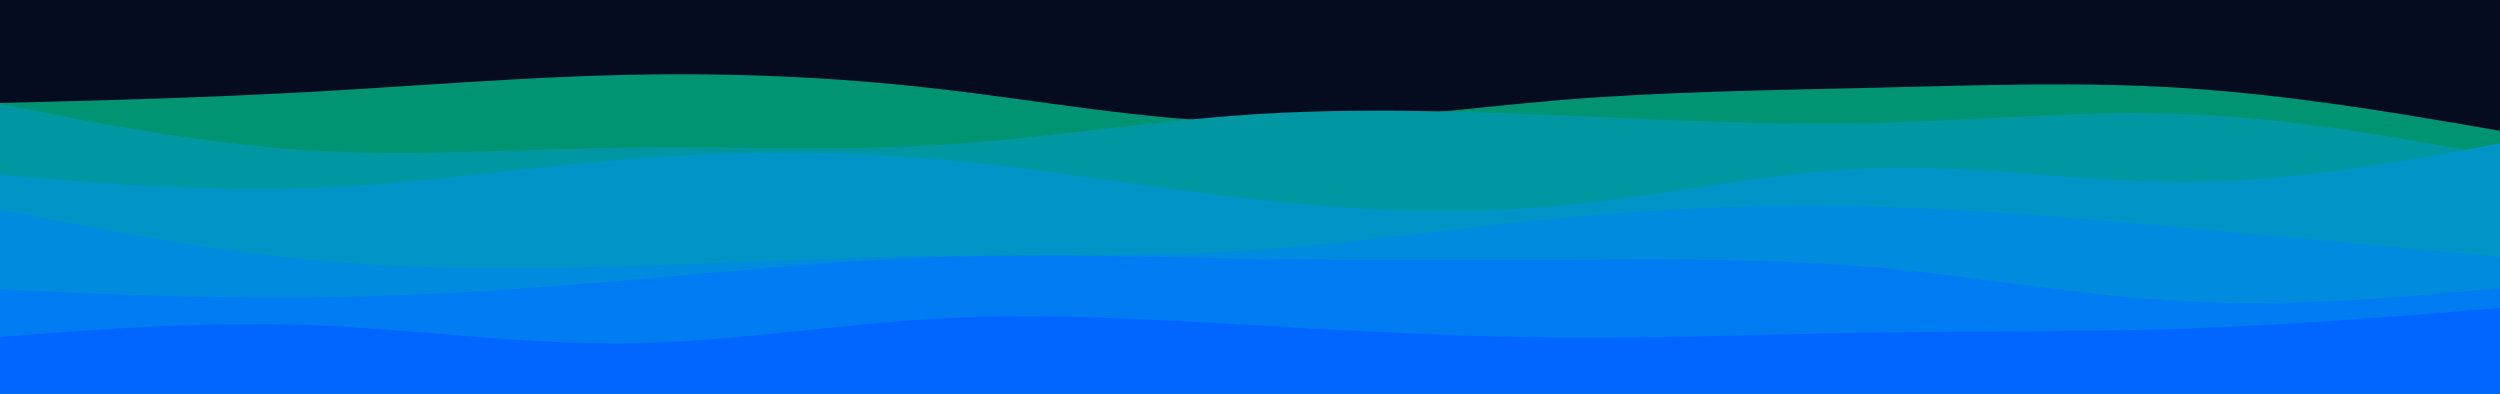 <svg id="visual" viewBox="0 0 2160 340" width="2160" height="340" xmlns="http://www.w3.org/2000/svg" xmlns:xlink="http://www.w3.org/1999/xlink" version="1.1"><rect x="0" y="0" width="2160" height="340" fill="#060c20"></rect><path d="M0 89L45 87.8C90 86.7 180 84.3 270 79.3C360 74.3 450 66.7 540 64.7C630 62.7 720 66.3 810 76.7C900 87 990 104 1080 105.7C1170 107.3 1260 93.7 1350 86.3C1440 79 1530 78 1620 75.8C1710 73.7 1800 70.3 1890 76.3C1980 82.3 2070 97.7 2115 105.3L2160 113L2160 341L2115 341C2070 341 1980 341 1890 341C1800 341 1710 341 1620 341C1530 341 1440 341 1350 341C1260 341 1170 341 1080 341C990 341 900 341 810 341C720 341 630 341 540 341C450 341 360 341 270 341C180 341 90 341 45 341L0 341Z" fill="#009473"></path><path d="M0 90L45 98.7C90 107.3 180 124.7 270 130C360 135.3 450 128.7 540 127.5C630 126.3 720 130.7 810 125.3C900 120 990 105 1080 99C1170 93 1260 96 1350 99.8C1440 103.7 1530 108.3 1620 106.2C1710 104 1800 95 1890 98.7C1980 102.3 2070 118.7 2115 126.8L2160 135L2160 341L2115 341C2070 341 1980 341 1890 341C1800 341 1710 341 1620 341C1530 341 1440 341 1350 341C1260 341 1170 341 1080 341C990 341 900 341 810 341C720 341 630 341 540 341C450 341 360 341 270 341C180 341 90 341 45 341L0 341Z" fill="#0097a2"></path><path d="M0 151L45 154.7C90 158.3 180 165.7 270 162.3C360 159 450 145 540 137.7C630 130.3 720 129.7 810 137.5C900 145.3 990 161.7 1080 171.8C1170 182 1260 186 1350 177.5C1440 169 1530 148 1620 145.2C1710 142.3 1800 157.7 1890 157.2C1980 156.7 2070 140.3 2115 132.2L2160 124L2160 341L2115 341C2070 341 1980 341 1890 341C1800 341 1710 341 1620 341C1530 341 1440 341 1350 341C1260 341 1170 341 1080 341C990 341 900 341 810 341C720 341 630 341 540 341C450 341 360 341 270 341C180 341 90 341 45 341L0 341Z" fill="#0094c7"></path><path d="M0 181L45 189.8C90 198.7 180 216.3 270 224.8C360 233.3 450 232.7 540 230C630 227.3 720 222.7 810 221.3C900 220 990 222 1080 216.2C1170 210.3 1260 196.7 1350 188.2C1440 179.7 1530 176.3 1620 178.7C1710 181 1800 189 1890 197.2C1980 205.3 2070 213.7 2115 217.8L2160 222L2160 341L2115 341C2070 341 1980 341 1890 341C1800 341 1710 341 1620 341C1530 341 1440 341 1350 341C1260 341 1170 341 1080 341C990 341 900 341 810 341C720 341 630 341 540 341C450 341 360 341 270 341C180 341 90 341 45 341L0 341Z" fill="#008bde"></path><path d="M0 250L45 252C90 254 180 258 270 257C360 256 450 250 540 242.3C630 234.7 720 225.3 810 222.2C900 219 990 222 1080 223.5C1170 225 1260 225 1350 224.5C1440 224 1530 223 1620 231C1710 239 1800 256 1890 260.5C1980 265 2070 257 2115 253L2160 249L2160 341L2115 341C2070 341 1980 341 1890 341C1800 341 1710 341 1620 341C1530 341 1440 341 1350 341C1260 341 1170 341 1080 341C990 341 900 341 810 341C720 341 630 341 540 341C450 341 360 341 270 341C180 341 90 341 45 341L0 341Z" fill="#007cf3"></path><path d="M0 291L45 287.7C90 284.3 180 277.7 270 281C360 284.3 450 297.7 540 296.7C630 295.7 720 280.3 810 275.3C900 270.3 990 275.7 1080 280.8C1170 286 1260 291 1350 291.7C1440 292.3 1530 288.7 1620 287.3C1710 286 1800 287 1890 283.8C1980 280.7 2070 273.3 2115 269.7L2160 266L2160 341L2115 341C2070 341 1980 341 1890 341C1800 341 1710 341 1620 341C1530 341 1440 341 1350 341C1260 341 1170 341 1080 341C990 341 900 341 810 341C720 341 630 341 540 341C450 341 360 341 270 341C180 341 90 341 45 341L0 341Z" fill="#0066ff"></path></svg>